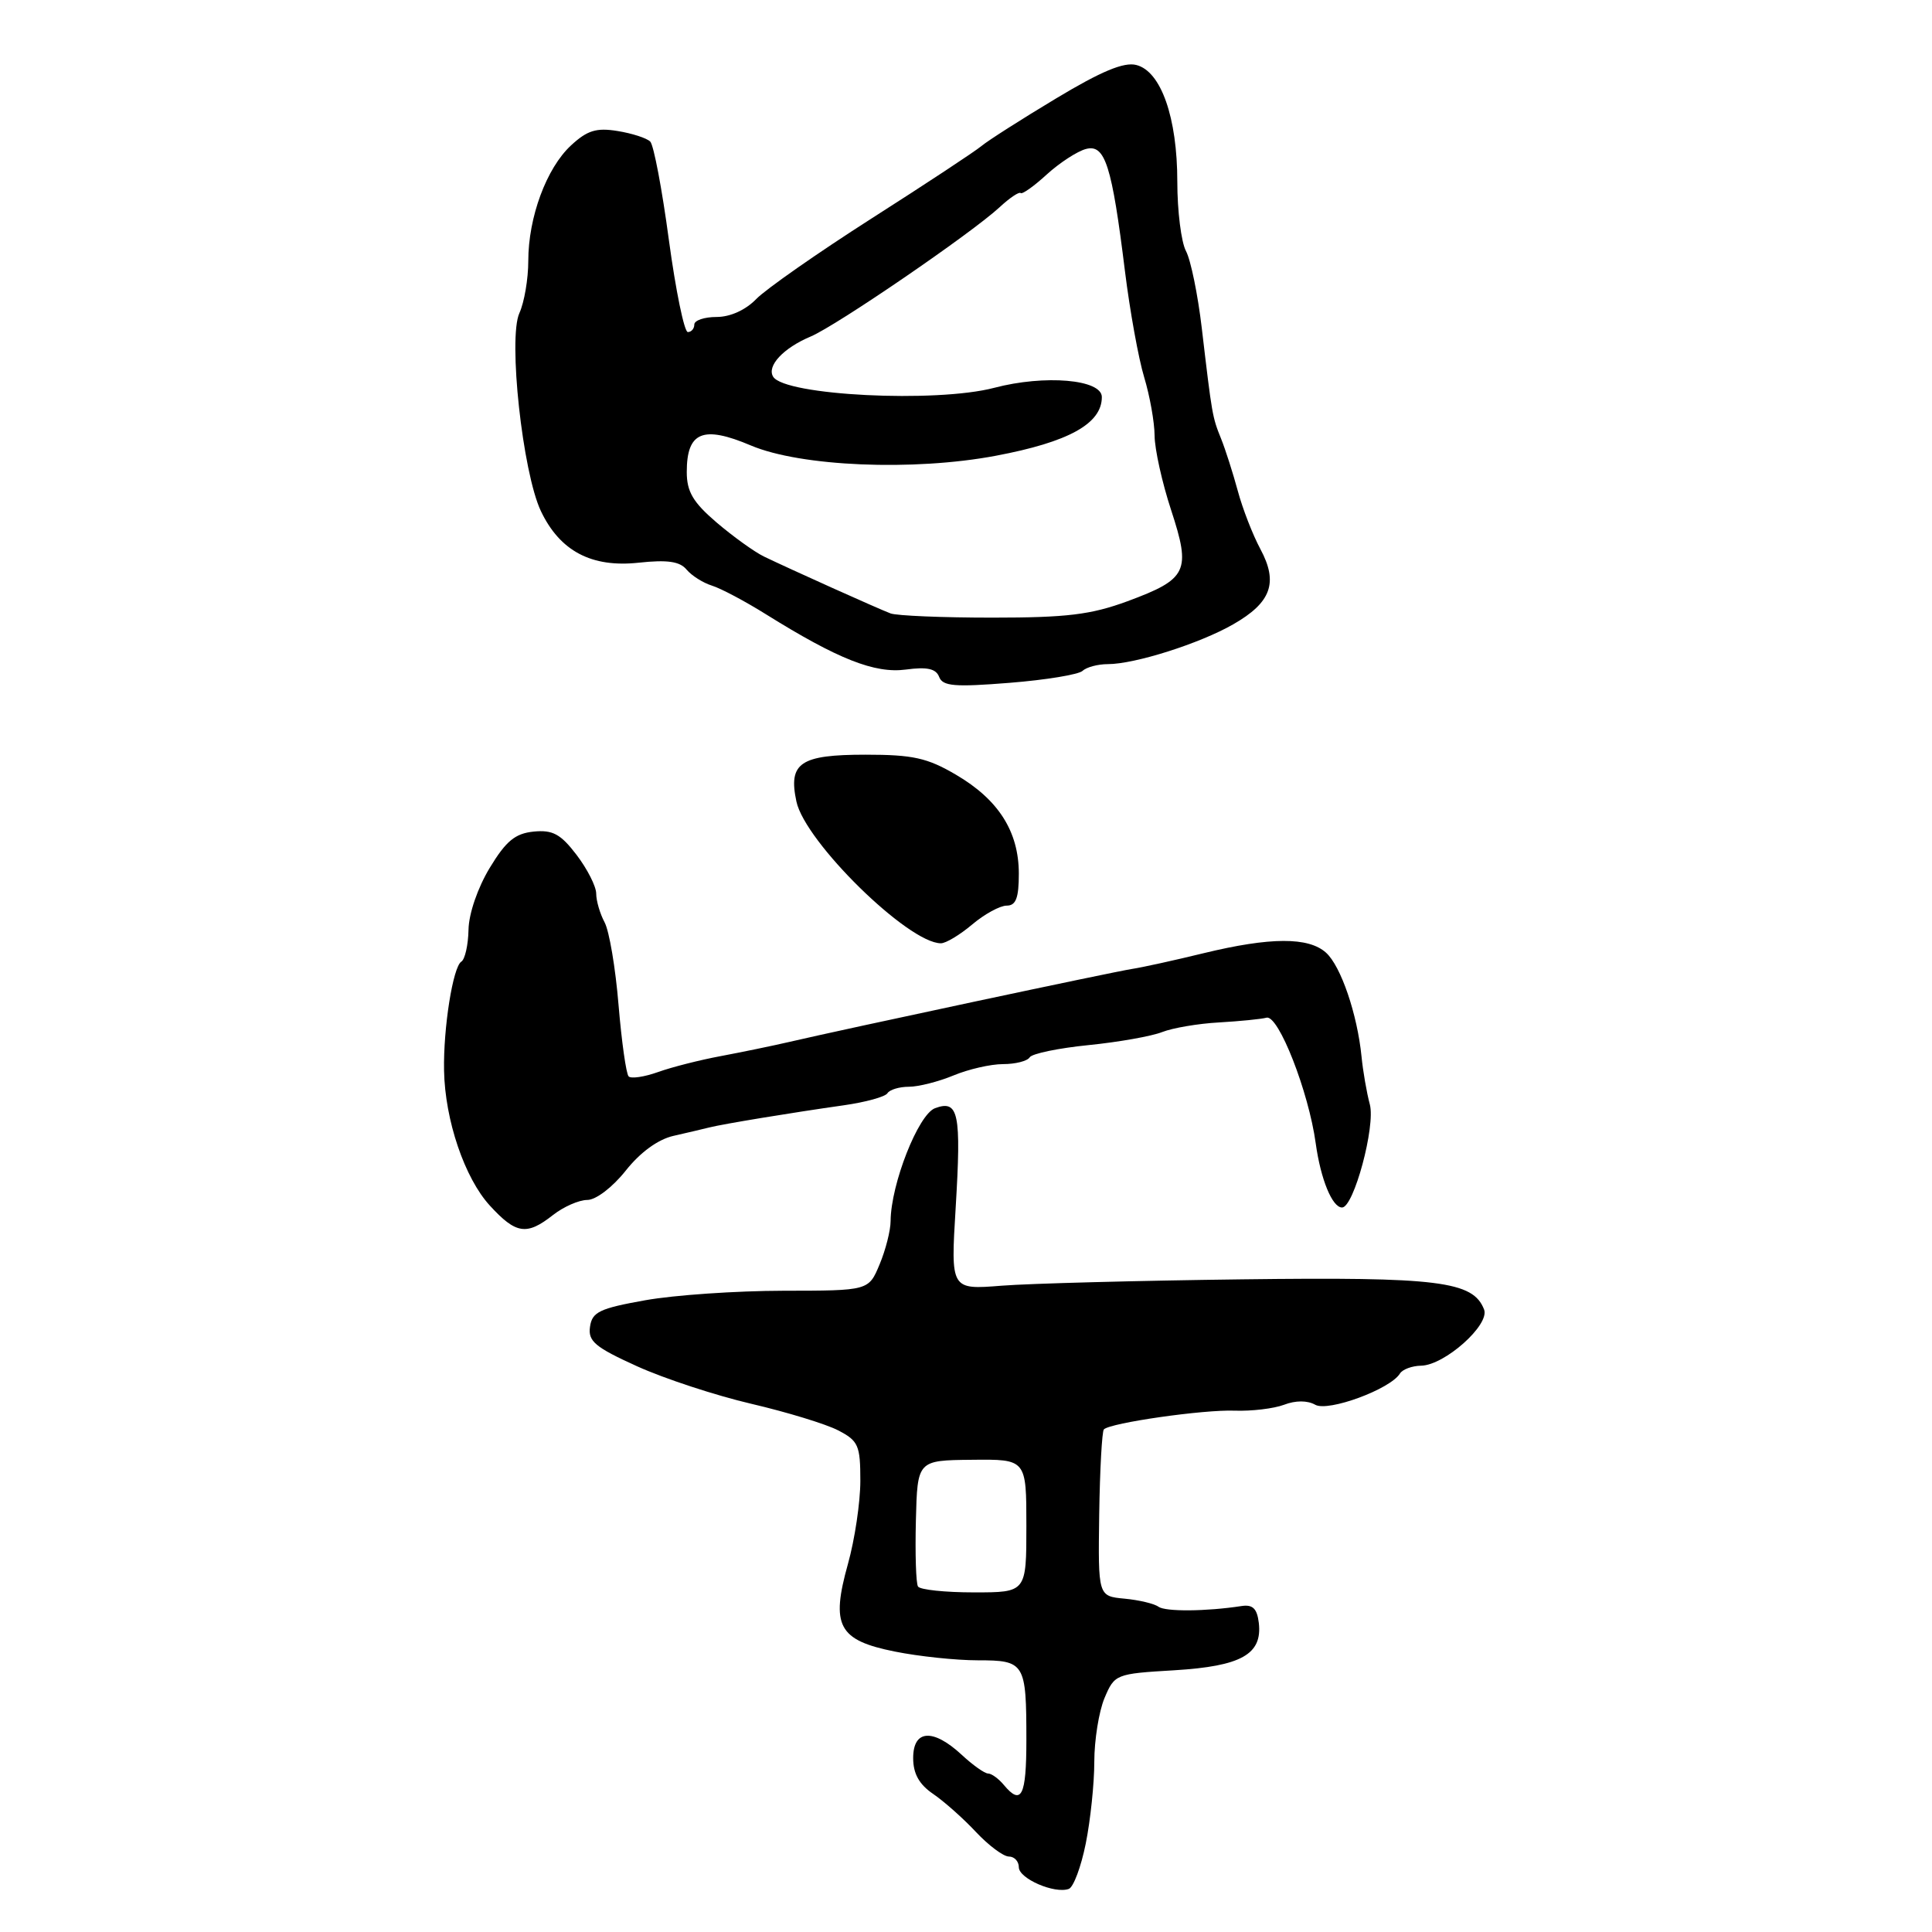 <?xml version="1.0" encoding="UTF-8" standalone="no"?>
<!DOCTYPE svg PUBLIC "-//W3C//DTD SVG 1.1//EN" "http://www.w3.org/Graphics/SVG/1.1/DTD/svg11.dtd" >
<svg xmlns="http://www.w3.org/2000/svg" xmlns:xlink="http://www.w3.org/1999/xlink" version="1.1" viewBox="0 0 256 256">
 <g >
 <path fill="currentColor"
d=" M 143.87 244.27 C 144.49 241.19 145.00 236.32 145.00 233.45 C 145.00 230.58 145.61 226.78 146.35 225.01 C 147.69 221.84 147.83 221.78 155.60 221.32 C 164.47 220.78 167.28 219.21 166.80 215.05 C 166.57 213.14 166.00 212.58 164.50 212.81 C 159.81 213.53 154.43 213.57 153.50 212.90 C 152.94 212.49 150.92 212.01 149.00 211.83 C 145.50 211.50 145.50 211.50 145.65 200.68 C 145.74 194.73 146.02 189.65 146.27 189.40 C 147.14 188.53 159.48 186.76 163.59 186.92 C 165.83 187.00 168.78 186.65 170.14 186.14 C 171.67 185.55 173.24 185.55 174.28 186.14 C 176.00 187.10 184.22 184.08 185.50 182.00 C 185.84 181.45 187.10 180.98 188.31 180.96 C 191.42 180.90 197.43 175.55 196.65 173.52 C 195.20 169.76 190.64 169.19 164.54 169.52 C 150.77 169.69 136.46 170.07 132.74 170.36 C 125.97 170.90 125.97 170.90 126.63 160.05 C 127.39 147.47 127.02 145.69 123.90 146.84 C 121.68 147.66 118.05 156.89 118.01 161.78 C 118.01 163.04 117.35 165.63 116.55 167.54 C 115.10 171.02 115.10 171.02 103.80 171.03 C 97.58 171.04 89.35 171.60 85.50 172.29 C 79.45 173.37 78.46 173.84 78.18 175.80 C 77.90 177.72 78.84 178.51 84.42 181.04 C 88.04 182.68 94.84 184.91 99.55 186.01 C 104.26 187.11 109.44 188.69 111.06 189.53 C 113.74 190.92 114.00 191.51 114.00 196.21 C 114.00 199.05 113.26 204.00 112.36 207.22 C 110.06 215.43 111.08 217.34 118.57 218.84 C 121.74 219.48 126.69 220.00 129.56 220.00 C 135.80 220.00 136.00 220.33 136.00 230.58 C 136.00 238.00 135.34 239.31 133.00 236.50 C 132.32 235.68 131.38 235.00 130.93 235.00 C 130.47 235.00 128.89 233.88 127.41 232.50 C 123.62 229.00 121.00 229.18 121.00 232.95 C 121.00 235.02 121.79 236.44 123.64 237.70 C 125.09 238.69 127.65 240.96 129.32 242.75 C 131.00 244.54 132.96 246.00 133.68 246.00 C 134.41 246.00 135.00 246.64 135.00 247.42 C 135.00 248.92 139.74 250.98 141.62 250.29 C 142.24 250.07 143.25 247.36 143.87 244.27 Z  M 73.27 161.00 C 74.67 159.90 76.72 159.00 77.82 159.00 C 78.96 159.00 81.16 157.32 82.90 155.13 C 84.83 152.69 87.18 150.98 89.23 150.51 C 91.03 150.10 93.17 149.60 94.00 149.39 C 95.89 148.92 104.88 147.44 111.78 146.46 C 114.68 146.05 117.30 145.33 117.59 144.86 C 117.88 144.39 119.16 144.00 120.44 144.00 C 121.71 144.00 124.37 143.32 126.35 142.50 C 128.32 141.68 131.27 141.00 132.91 141.00 C 134.54 141.00 136.13 140.60 136.44 140.10 C 136.74 139.61 140.26 138.88 144.25 138.48 C 148.24 138.08 152.62 137.30 154.00 136.75 C 155.38 136.21 158.75 135.63 161.50 135.48 C 164.25 135.32 167.10 135.04 167.82 134.85 C 169.40 134.43 173.41 144.67 174.34 151.50 C 175.00 156.27 176.53 160.00 177.83 160.00 C 179.38 160.00 182.28 149.24 181.51 146.34 C 181.09 144.78 180.60 141.93 180.41 140.00 C 179.85 134.39 177.68 128.02 175.71 126.24 C 173.39 124.14 168.33 124.16 159.50 126.30 C 155.65 127.24 151.38 128.18 150.00 128.39 C 147.51 128.77 112.10 136.31 104.50 138.08 C 102.30 138.59 98.25 139.42 95.50 139.94 C 92.75 140.45 89.01 141.40 87.20 142.05 C 85.38 142.70 83.63 142.96 83.30 142.63 C 82.97 142.30 82.37 138.04 81.96 133.16 C 81.56 128.28 80.73 123.36 80.11 122.21 C 79.50 121.07 79.00 119.36 79.00 118.41 C 79.00 117.46 77.83 115.16 76.41 113.29 C 74.29 110.51 73.24 109.94 70.71 110.19 C 68.26 110.44 67.05 111.43 64.89 115.00 C 63.31 117.61 62.12 121.05 62.08 123.19 C 62.04 125.22 61.61 127.12 61.13 127.42 C 60.02 128.10 58.73 136.22 58.84 141.86 C 58.96 148.43 61.57 156.11 64.91 159.75 C 68.37 163.53 69.79 163.74 73.27 161.00 Z  M 128.82 122.50 C 130.45 121.12 132.51 120.00 133.39 120.00 C 134.62 120.00 135.00 118.99 135.00 115.75 C 134.99 110.18 132.31 105.96 126.68 102.66 C 122.87 100.42 120.96 100.00 114.69 100.00 C 106.03 100.00 104.43 101.08 105.53 106.21 C 106.68 111.57 120.35 124.98 124.67 124.99 C 125.32 125.00 127.18 123.88 128.82 122.50 Z  M 143.45 88.89 C 143.97 88.40 145.48 88.00 146.80 88.00 C 150.37 88.00 158.97 85.27 163.40 82.73 C 168.45 79.84 169.40 77.21 167.01 72.76 C 165.99 70.86 164.64 67.38 164.01 65.03 C 163.37 62.68 162.38 59.57 161.80 58.13 C 160.64 55.25 160.61 55.09 159.24 43.46 C 158.72 39.04 157.78 34.45 157.15 33.27 C 156.52 32.10 156.00 27.96 156.00 24.09 C 156.00 15.57 153.84 9.43 150.56 8.61 C 148.92 8.19 145.91 9.45 139.94 13.04 C 135.36 15.79 130.91 18.63 130.06 19.34 C 129.20 20.06 122.65 24.38 115.50 28.94 C 108.35 33.51 101.47 38.32 100.21 39.62 C 98.81 41.07 96.77 42.00 94.96 42.00 C 93.33 42.00 92.00 42.45 92.00 43.00 C 92.00 43.55 91.61 44.00 91.14 44.00 C 90.67 44.00 89.54 38.51 88.63 31.80 C 87.73 25.08 86.62 19.22 86.16 18.76 C 85.70 18.30 83.75 17.67 81.83 17.36 C 79.02 16.90 77.81 17.28 75.67 19.26 C 72.41 22.27 70.00 28.79 70.00 34.58 C 70.00 36.96 69.47 40.07 68.82 41.49 C 67.31 44.82 69.24 62.59 71.67 67.72 C 74.19 73.02 78.38 75.24 84.63 74.56 C 88.43 74.15 90.08 74.39 90.97 75.47 C 91.64 76.27 93.15 77.23 94.34 77.60 C 95.53 77.97 98.75 79.68 101.50 81.40 C 111.03 87.34 115.91 89.27 120.03 88.72 C 122.85 88.34 124.02 88.60 124.44 89.69 C 124.91 90.93 126.49 91.06 133.75 90.48 C 138.56 90.10 142.93 89.38 143.45 88.89 Z  M 121.64 210.22 C 121.37 209.80 121.25 205.86 121.36 201.47 C 121.56 193.50 121.56 193.50 128.78 193.43 C 136.00 193.35 136.00 193.35 136.00 202.18 C 136.00 211.00 136.00 211.00 129.06 211.00 C 125.24 211.00 121.90 210.65 121.64 210.22 Z  M 118.00 81.28 C 116.31 80.64 104.70 75.42 101.20 73.73 C 99.94 73.11 97.13 71.09 94.95 69.23 C 91.83 66.56 91.00 65.15 91.00 62.54 C 91.00 57.22 93.14 56.33 99.50 59.03 C 106.09 61.82 121.03 62.45 131.95 60.39 C 141.61 58.57 146.00 56.14 146.00 52.61 C 146.00 50.27 138.45 49.62 131.73 51.39 C 124.02 53.41 103.99 52.41 102.45 49.92 C 101.57 48.50 103.80 46.11 107.42 44.59 C 110.87 43.13 128.70 30.93 132.45 27.46 C 133.78 26.22 135.04 25.38 135.24 25.58 C 135.45 25.78 137.01 24.67 138.71 23.11 C 140.42 21.56 142.75 20.04 143.90 19.74 C 146.43 19.07 147.33 21.89 149.07 35.99 C 149.72 41.22 150.86 47.52 151.61 49.99 C 152.36 52.47 152.98 55.95 152.99 57.73 C 153.00 59.50 153.98 63.94 155.18 67.59 C 157.84 75.71 157.36 76.72 149.39 79.67 C 144.55 81.45 141.35 81.84 131.50 81.84 C 124.90 81.84 118.83 81.59 118.00 81.28 Z "/>
</g>
</svg>
